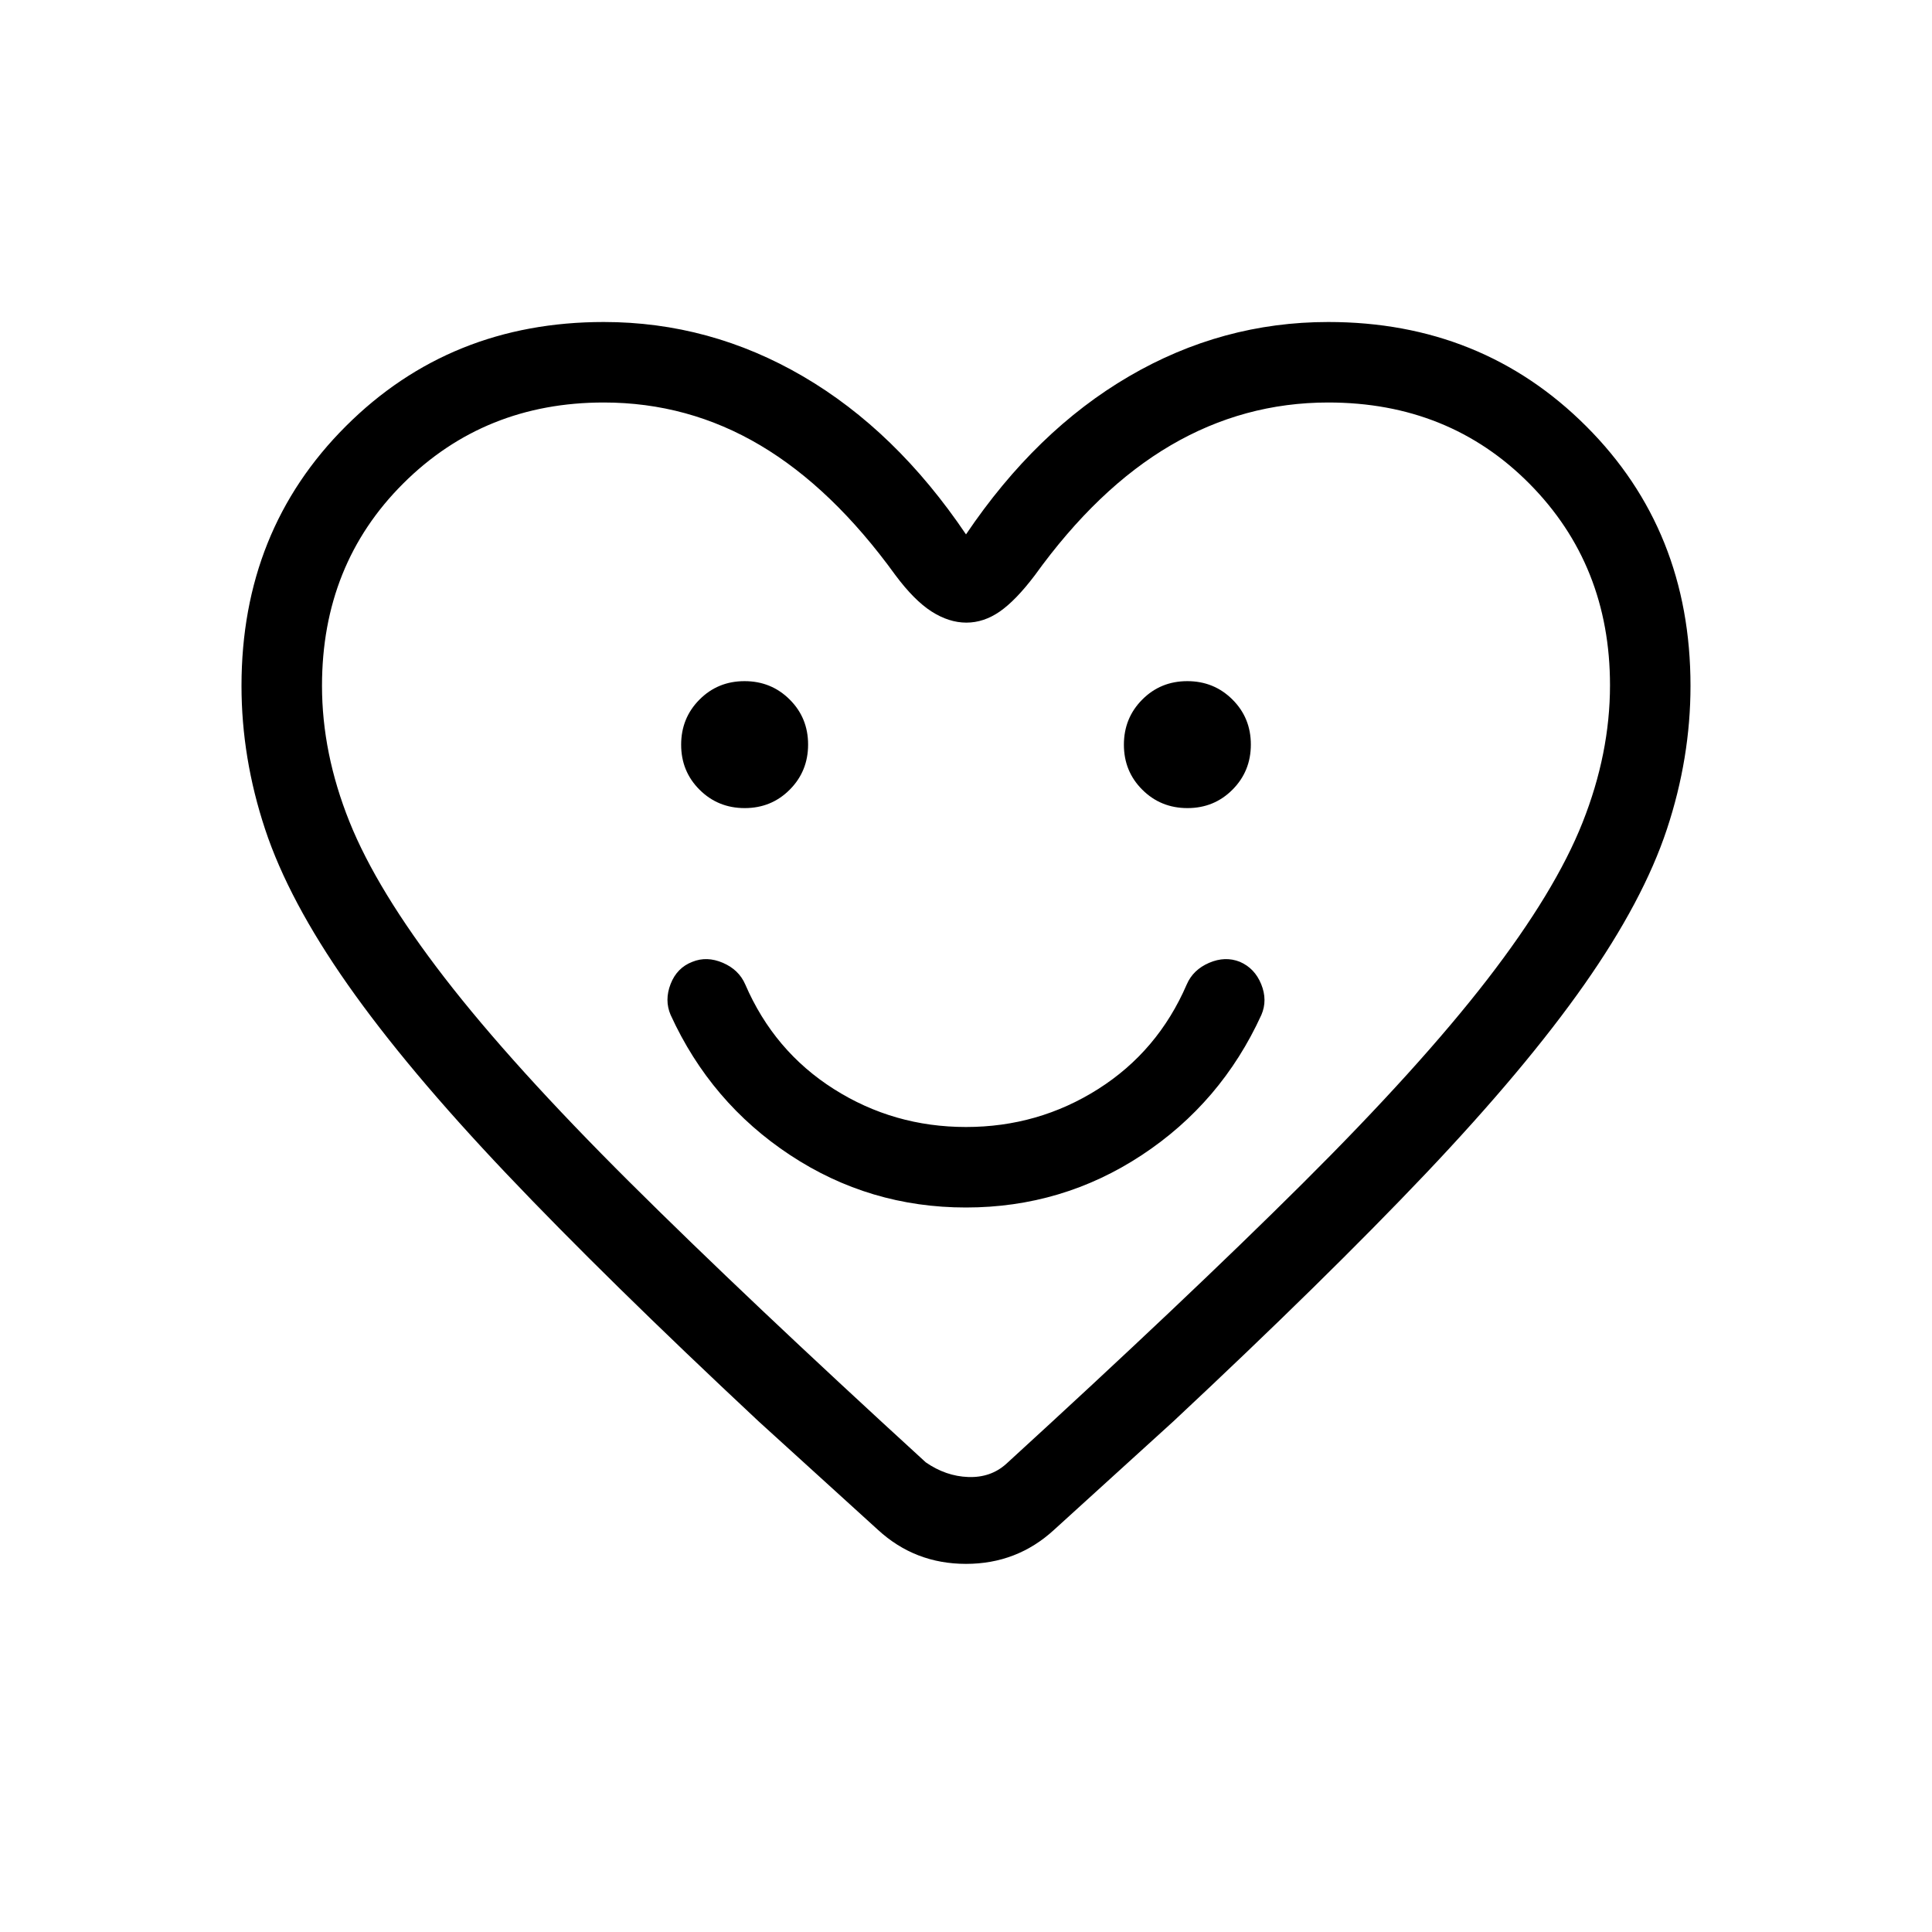 <svg xmlns="http://www.w3.org/2000/svg" height="24" viewBox="0 -960 960 960" width="24"><path d="M479.96-360q47.89 0 87.39-26.04t59.42-69.65q3.15-7.31-.08-15.26t-10.61-11.13q-7.31-2.92-15.27.5-7.96 3.43-11.12 10.73-14.31 33.16-44.04 52Q515.92-400 480-400t-65.65-18.85q-29.73-18.84-44.04-52-3.16-7.3-11.12-10.73-7.96-3.42-15.14-.5-7.67 2.93-10.82 11-3.15 8.08 0 15.39 19.92 43.61 59.38 69.65Q432.08-360 479.96-360ZM370.04-558.46q13.27 0 22.38-9.16 9.12-9.16 9.12-22.42 0-13.27-9.16-22.38-9.16-9.12-22.42-9.12-13.27 0-22.38 9.16-9.12 9.16-9.12 22.42 0 13.27 9.16 22.38 9.16 9.12 22.42 9.12Zm220 0q13.27 0 22.38-9.16 9.12-9.16 9.12-22.42 0-13.27-9.16-22.38-9.16-9.12-22.42-9.12-13.27 0-22.38 9.16-9.12 9.16-9.12 22.42 0 13.27 9.16 22.38 9.16 9.12 22.42 9.12ZM480-694.46Q514.77-746 561-773q46.23-27 99-27 76.31 0 128.15 51.77 51.85 51.76 51.85 129 0 35.85-11.73 71.27-11.73 35.42-41.08 77.23-29.34 41.81-78.92 94.04-49.58 52.23-125.27 123l-59.23 53.84q-18.39 16.93-43.77 16.93-25.38 0-43.77-16.93L377-253.69q-75.69-70.77-125.27-123-49.58-52.23-78.92-94.04-29.35-41.81-41.08-77.23Q120-583.38 120-619.23q0-77.24 51.85-129Q223.69-800 300-800q52.77 0 99 27t81 78.54Zm320 74.95q0-59.72-40-100.11Q720-760 660-760q-41.92 0-78.27 21.27-36.35 21.27-67.58 64.65-9.38 12.39-17.34 17.93-7.96 5.53-16.62 5.53-8.65 0-17.31-5.53-8.65-5.54-18.03-18.16-31.23-43.15-67.08-64.42Q341.92-760 300-760q-59.23 0-99.62 40.22Q160-679.56 160-619.23q0 33.49 13.62 67.48 13.61 33.98 47.3 77.6 33.7 43.61 91.85 101.46Q370.92-314.85 460-233.38q10 6.92 21.15 7.3 11.16.39 18.85-6.54 89.08-81.46 147.23-139.3 58.15-57.85 91.85-101.46 33.69-43.62 47.3-77.96Q800-585.67 800-619.51ZM480-491.69Z"/></svg>